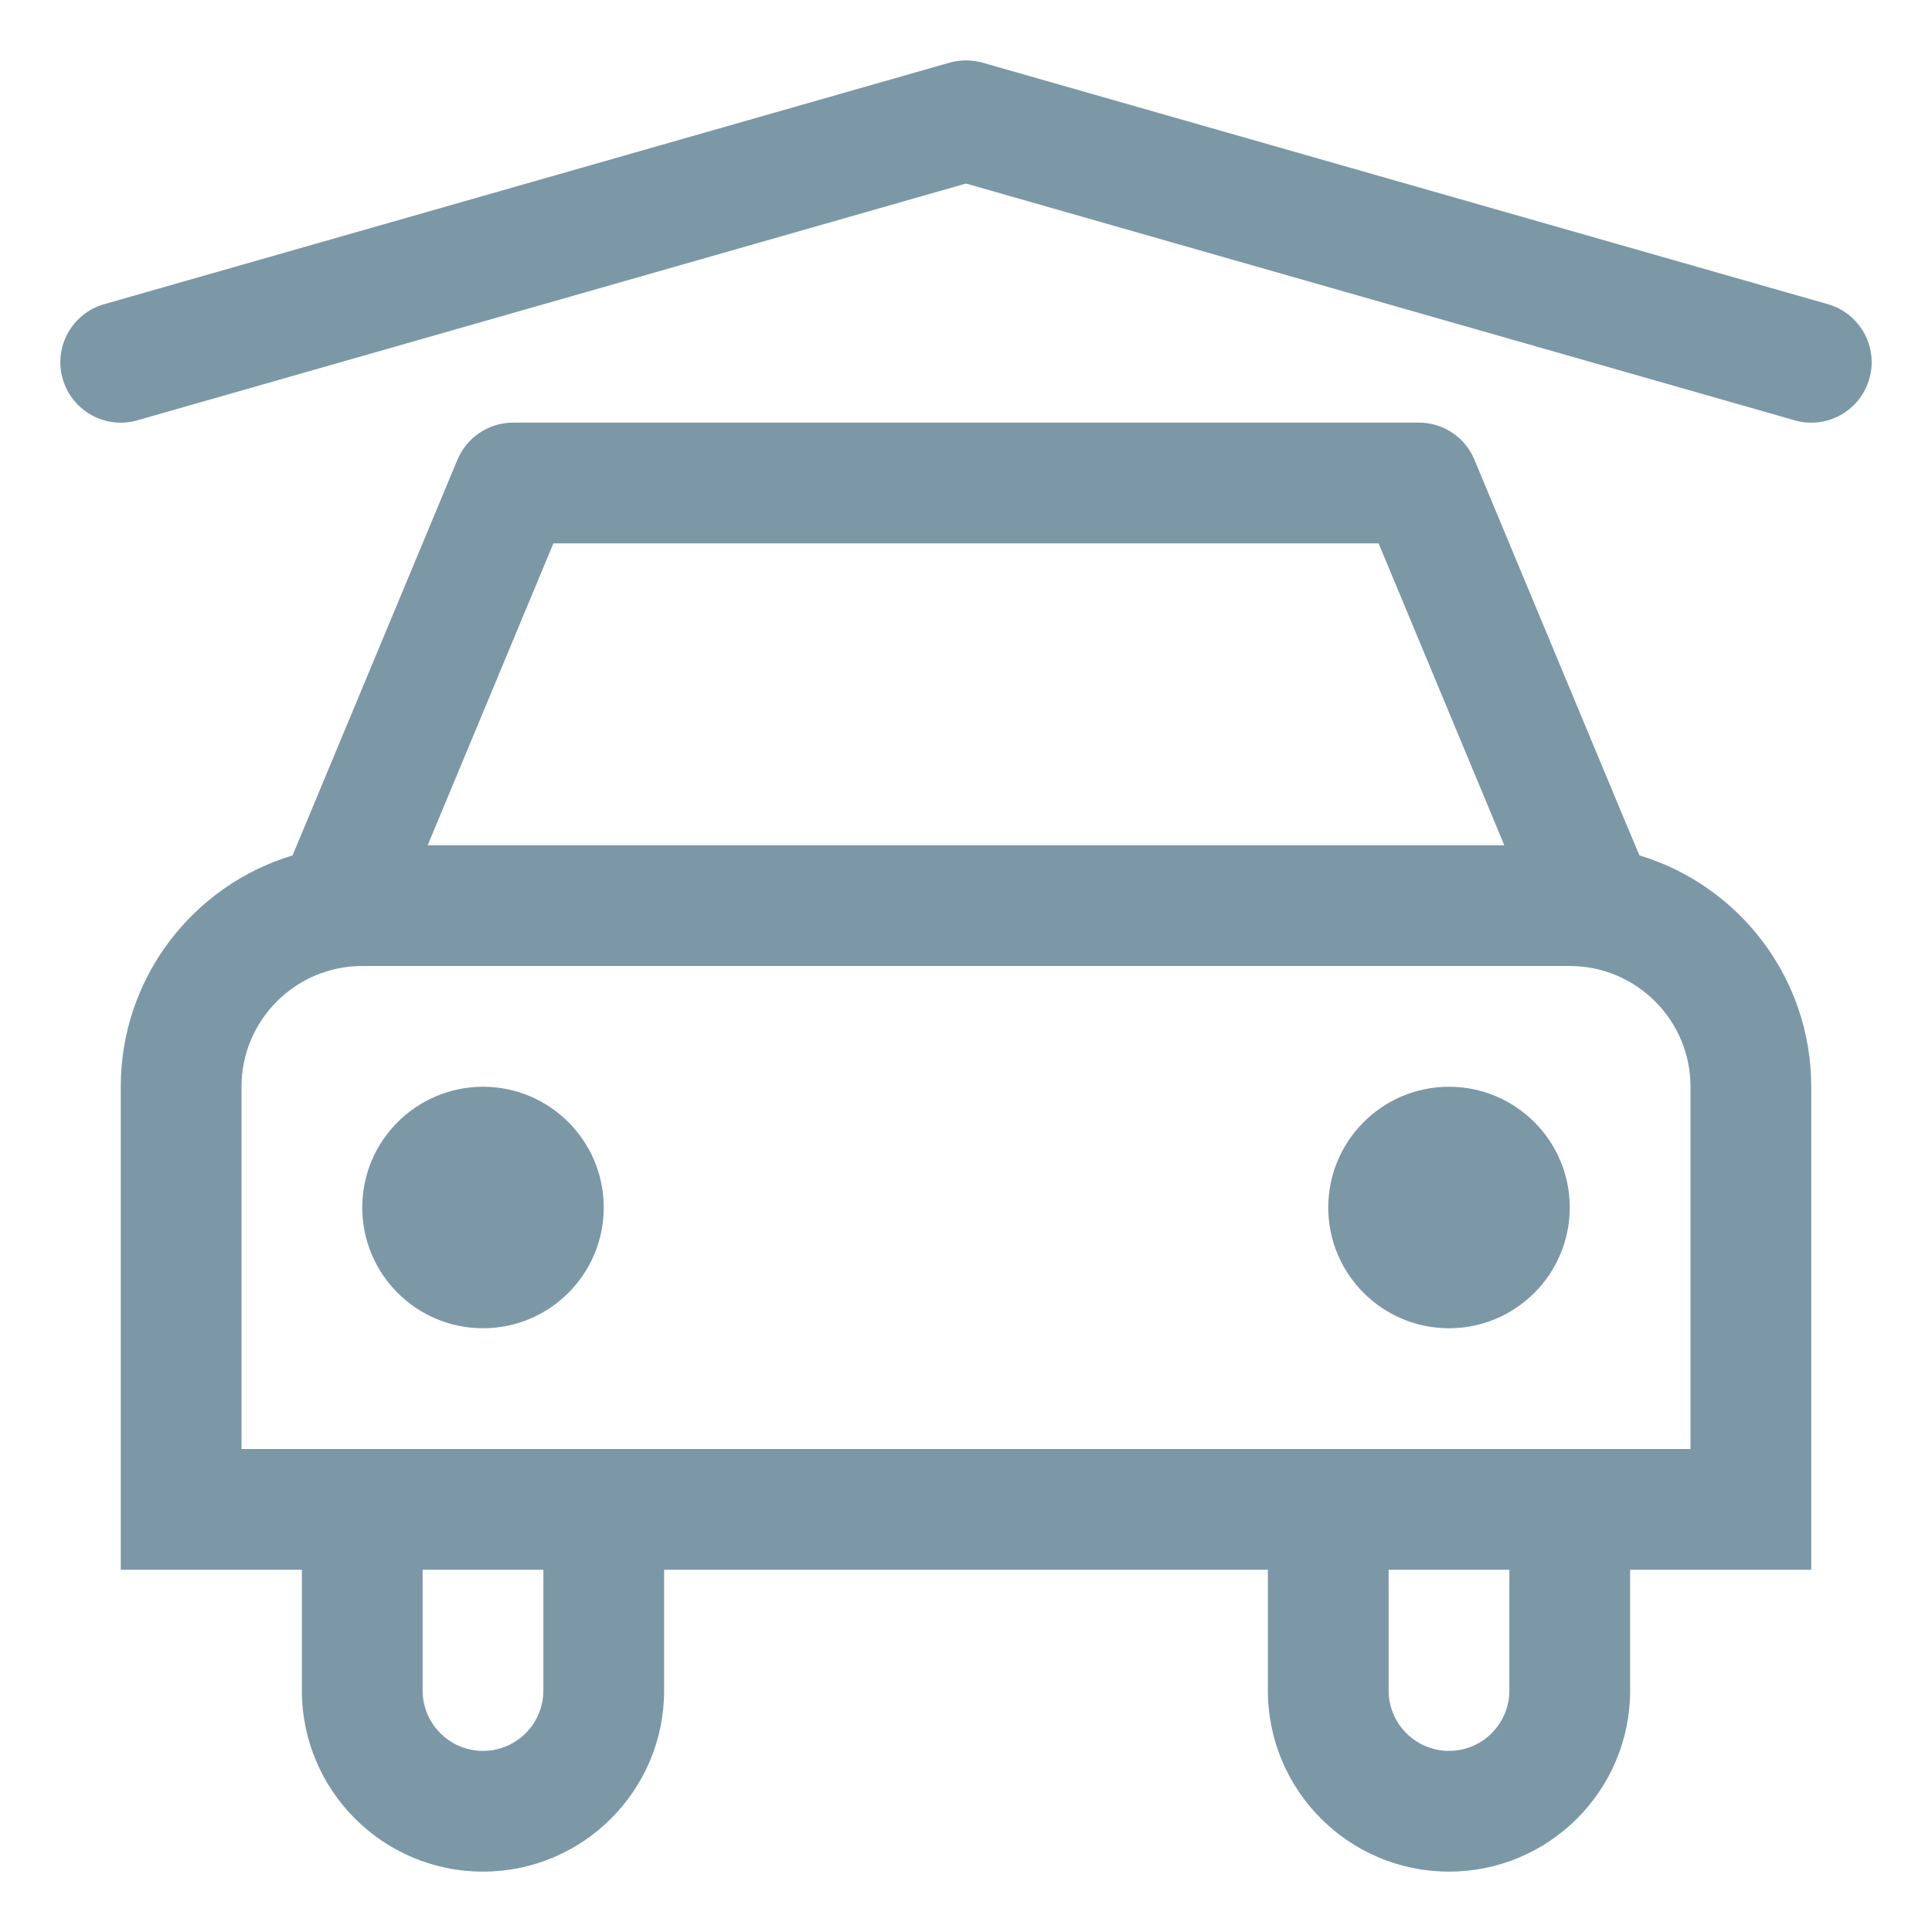 <svg width="16" height="16" viewBox="0 0 16 16" fill="none" xmlns="http://www.w3.org/2000/svg">
<path fill-rule="evenodd" fill="#7C98A7" clip-rule="evenodd" d="M8.137 0.519C8.048 0.494 7.952 0.494 7.863 0.519L0.863 2.519C0.597 2.595 0.443 2.872 0.519 3.137C0.595 3.403 0.872 3.557 1.137 3.481L8 1.52L14.863 3.481C15.128 3.557 15.405 3.403 15.481 3.137C15.557 2.872 15.403 2.595 15.137 2.519L8.137 0.519ZM3.788 3.808C3.866 3.621 4.048 3.5 4.25 3.5H11.75C11.952 3.5 12.134 3.621 12.211 3.808L13.461 6.808L13.577 7.084C14.4 7.332 15 8.096 15 9V12V13H14H13.5V14C13.5 14.828 12.828 15.5 12 15.5C11.172 15.5 10.5 14.828 10.5 14V13H5.5V14C5.5 14.828 4.828 15.5 4 15.5C3.172 15.5 2.5 14.828 2.5 14V13H2H1V12V9C1 8.096 1.6 7.332 2.423 7.084L2.538 6.808L3.788 3.808ZM14 12H13.5H12.5H11.5H10.5H5.5H4.5H3.5H2.5H2V9C2 8.448 2.448 8 3 8H13C13.552 8 14 8.448 14 9V12ZM12.5 14V13H11.5V14C11.5 14.276 11.724 14.5 12 14.5C12.276 14.5 12.5 14.276 12.5 14ZM3.5 13V14C3.5 14.276 3.724 14.5 4 14.5C4.276 14.5 4.5 14.276 4.5 14V13H3.5ZM11.417 4.5L12.458 7H3.542L4.583 4.5H11.417ZM5 10C5 10.552 4.552 11 4 11C3.448 11 3 10.552 3 10C3 9.448 3.448 9 4 9C4.552 9 5 9.448 5 10ZM12 11C12.552 11 13 10.552 13 10C13 9.448 12.552 9 12 9C11.448 9 11 9.448 11 10C11 10.552 11.448 11 12 11Z"/>
</svg>
